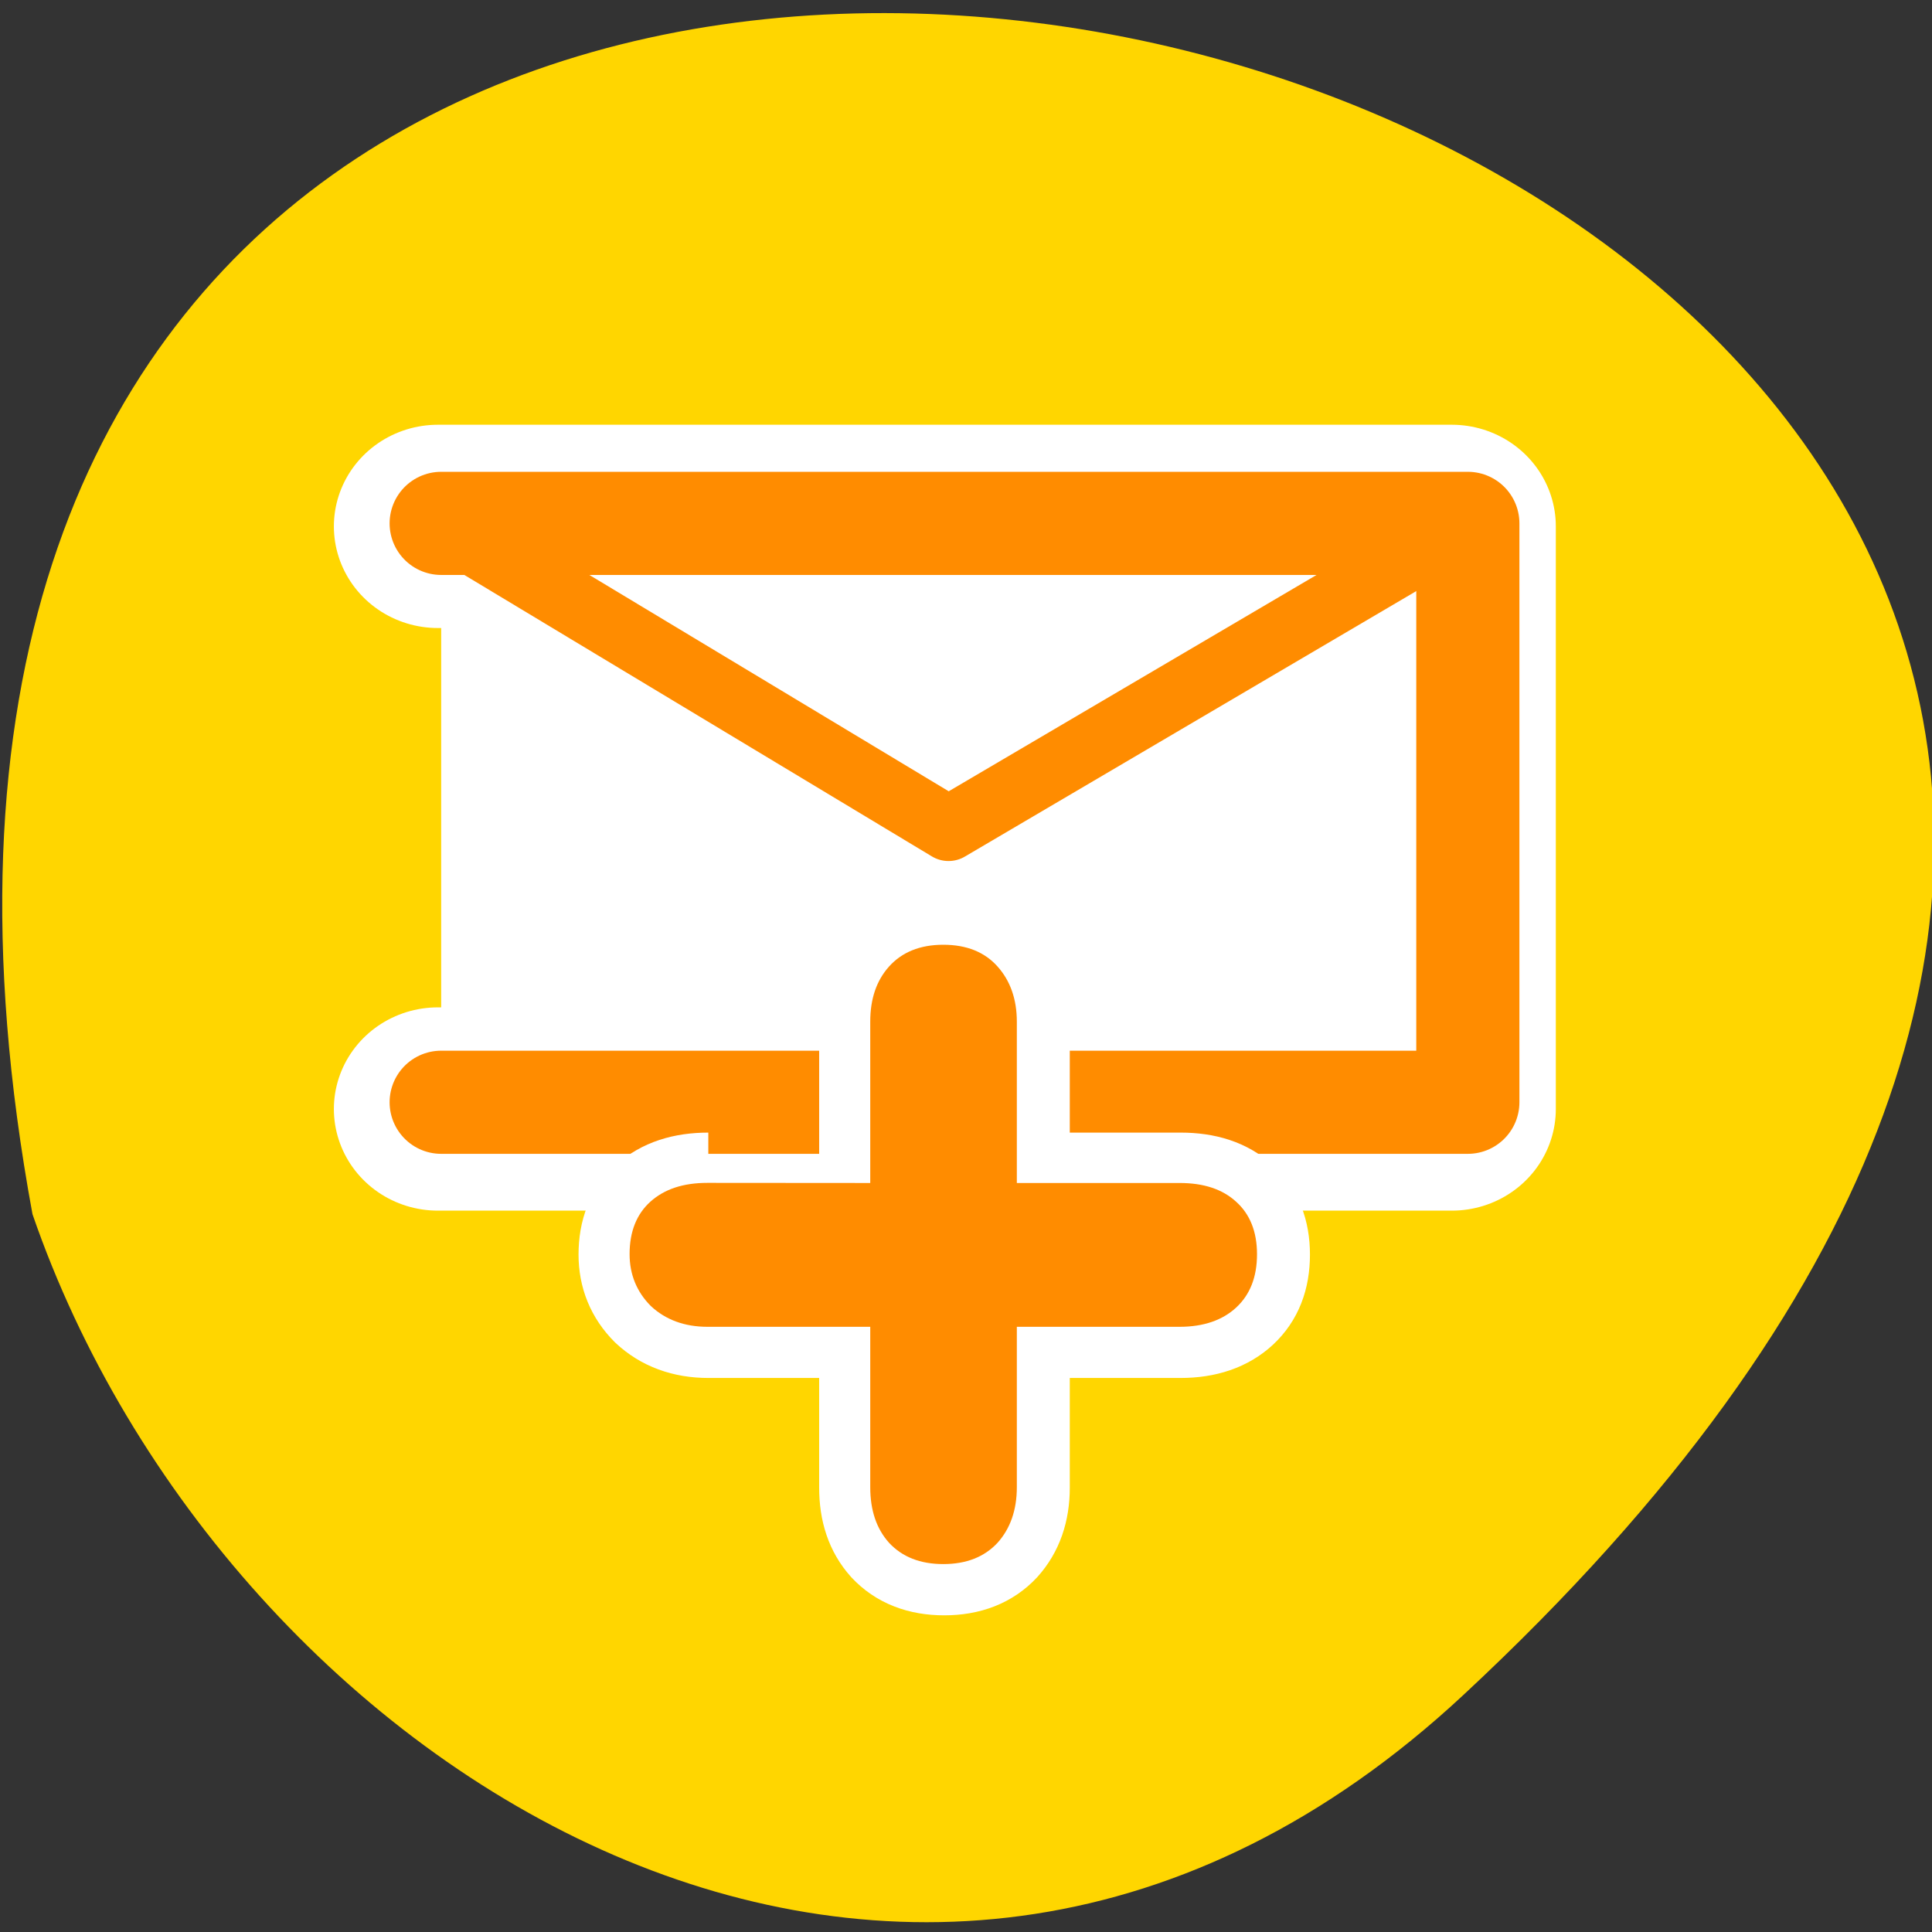 <svg xmlns="http://www.w3.org/2000/svg" viewBox="0 0 16 16"><rect x="0" y="0" width="16" height="16" fill="#333333" stroke="none"/><g style="fill:#fff"><path d="m 10.582 5.707 c 0 0.77 -0.621 1.391 -1.387 1.391 c -0.77 0 -1.391 -0.621 -1.391 -1.391 c 0 -0.766 0.621 -1.387 1.391 -1.387 c 0.766 0 1.387 0.621 1.387 1.387"/><path d="m 10.746 10.586 c 0 0.77 -0.621 1.391 -1.387 1.391 c -0.766 0 -1.391 -0.621 -1.391 -1.391 c 0 -0.766 0.625 -1.387 1.391 -1.387 c 0.766 0 1.387 0.621 1.387 1.387"/><path d="m 5.422 7.918 c 0 0.77 -0.621 1.391 -1.391 1.391 c -0.766 0 -1.387 -0.621 -1.387 -1.391 c 0 -0.766 0.621 -1.387 1.387 -1.387 c 0.77 0 1.391 0.621 1.391 1.387"/></g><path d="m 12.117 14.039 c 14.172 -13.172 -15.074 -21.469 -11.848 -3.984 c 1.59 4.613 7.301 8.215 11.848 3.984" style="fill:#ffd600"/><g style="stroke-linejoin:round"><g style="stroke-linecap:round"><path d="m 5.578 26.037 h 48.256 v 28.382 h -48.256" transform="matrix(0.174 0 0 0.17 2.656 -0.067)" style="fill:none;stroke:#fff;stroke-width:9.903"/><g transform="matrix(0.028 0 0 0.028 1.698 0.984)" style="stroke:#ff8c00"><path d="m 69.844 119.656 h 303.657 v 171.217 h -303.657" style="fill:#fff;fill-rule:evenodd;stroke-width:30.507"/><path d="m 69.844 119.656 l 150.059 90.334 l 153.598 -90.334" style="fill:none;stroke-width:19.07"/></g></g><path d="m 101.622 39.683 v -7.955 c 0 -1.117 0.295 -2.024 0.909 -2.722 c 0.613 -0.698 1.477 -1.07 2.613 -1.07 c 1.136 0 1.999 0.372 2.613 1.07 c 0.613 0.698 0.932 1.605 0.932 2.722 v 7.955 h 7.838 c 1.159 0 2.067 0.302 2.726 0.93 c 0.659 0.605 1 1.465 1 2.582 c 0 1.14 -0.341 2 -1 2.629 c -0.659 0.628 -1.568 0.954 -2.726 0.954 h -7.838 v 7.909 c 0 1.14 -0.318 2.047 -0.932 2.745 c -0.636 0.698 -1.5 1.047 -2.613 1.047 c -1.113 0 -1.977 -0.349 -2.613 -1.047 c -0.613 -0.698 -0.909 -1.605 -0.909 -2.745 v -7.909 h -7.838 c -1.113 0 -2.022 -0.349 -2.726 -1.024 c -0.682 -0.698 -1.022 -1.559 -1.022 -2.559 c 0 -1.117 0.341 -1.977 1 -2.582 c 0.682 -0.628 1.59 -0.93 2.749 -0.93" transform="matrix(0.172 0 0 0.168 -10.265 3.133)" style="fill:none;stroke:#fff;stroke-width:5"/></g><path d="m 7.207 9.797 v -1.336 c 0 -0.188 0.051 -0.34 0.156 -0.457 c 0.105 -0.117 0.254 -0.18 0.449 -0.18 c 0.195 0 0.344 0.062 0.449 0.18 c 0.105 0.117 0.16 0.27 0.16 0.457 v 1.336 h 1.348 c 0.199 0 0.355 0.051 0.469 0.156 c 0.113 0.102 0.172 0.246 0.172 0.434 c 0 0.191 -0.059 0.336 -0.172 0.441 c -0.113 0.105 -0.27 0.16 -0.469 0.16 h -1.348 v 1.328 c 0 0.191 -0.055 0.344 -0.16 0.461 c -0.109 0.117 -0.258 0.176 -0.449 0.176 c -0.191 0 -0.34 -0.059 -0.449 -0.176 c -0.105 -0.117 -0.156 -0.27 -0.156 -0.461 v -1.328 h -1.348 c -0.191 0 -0.348 -0.059 -0.469 -0.172 c -0.117 -0.117 -0.176 -0.262 -0.176 -0.43 c 0 -0.188 0.059 -0.332 0.172 -0.434 c 0.117 -0.105 0.273 -0.156 0.473 -0.156" style="fill:#ff8c00"/></svg>